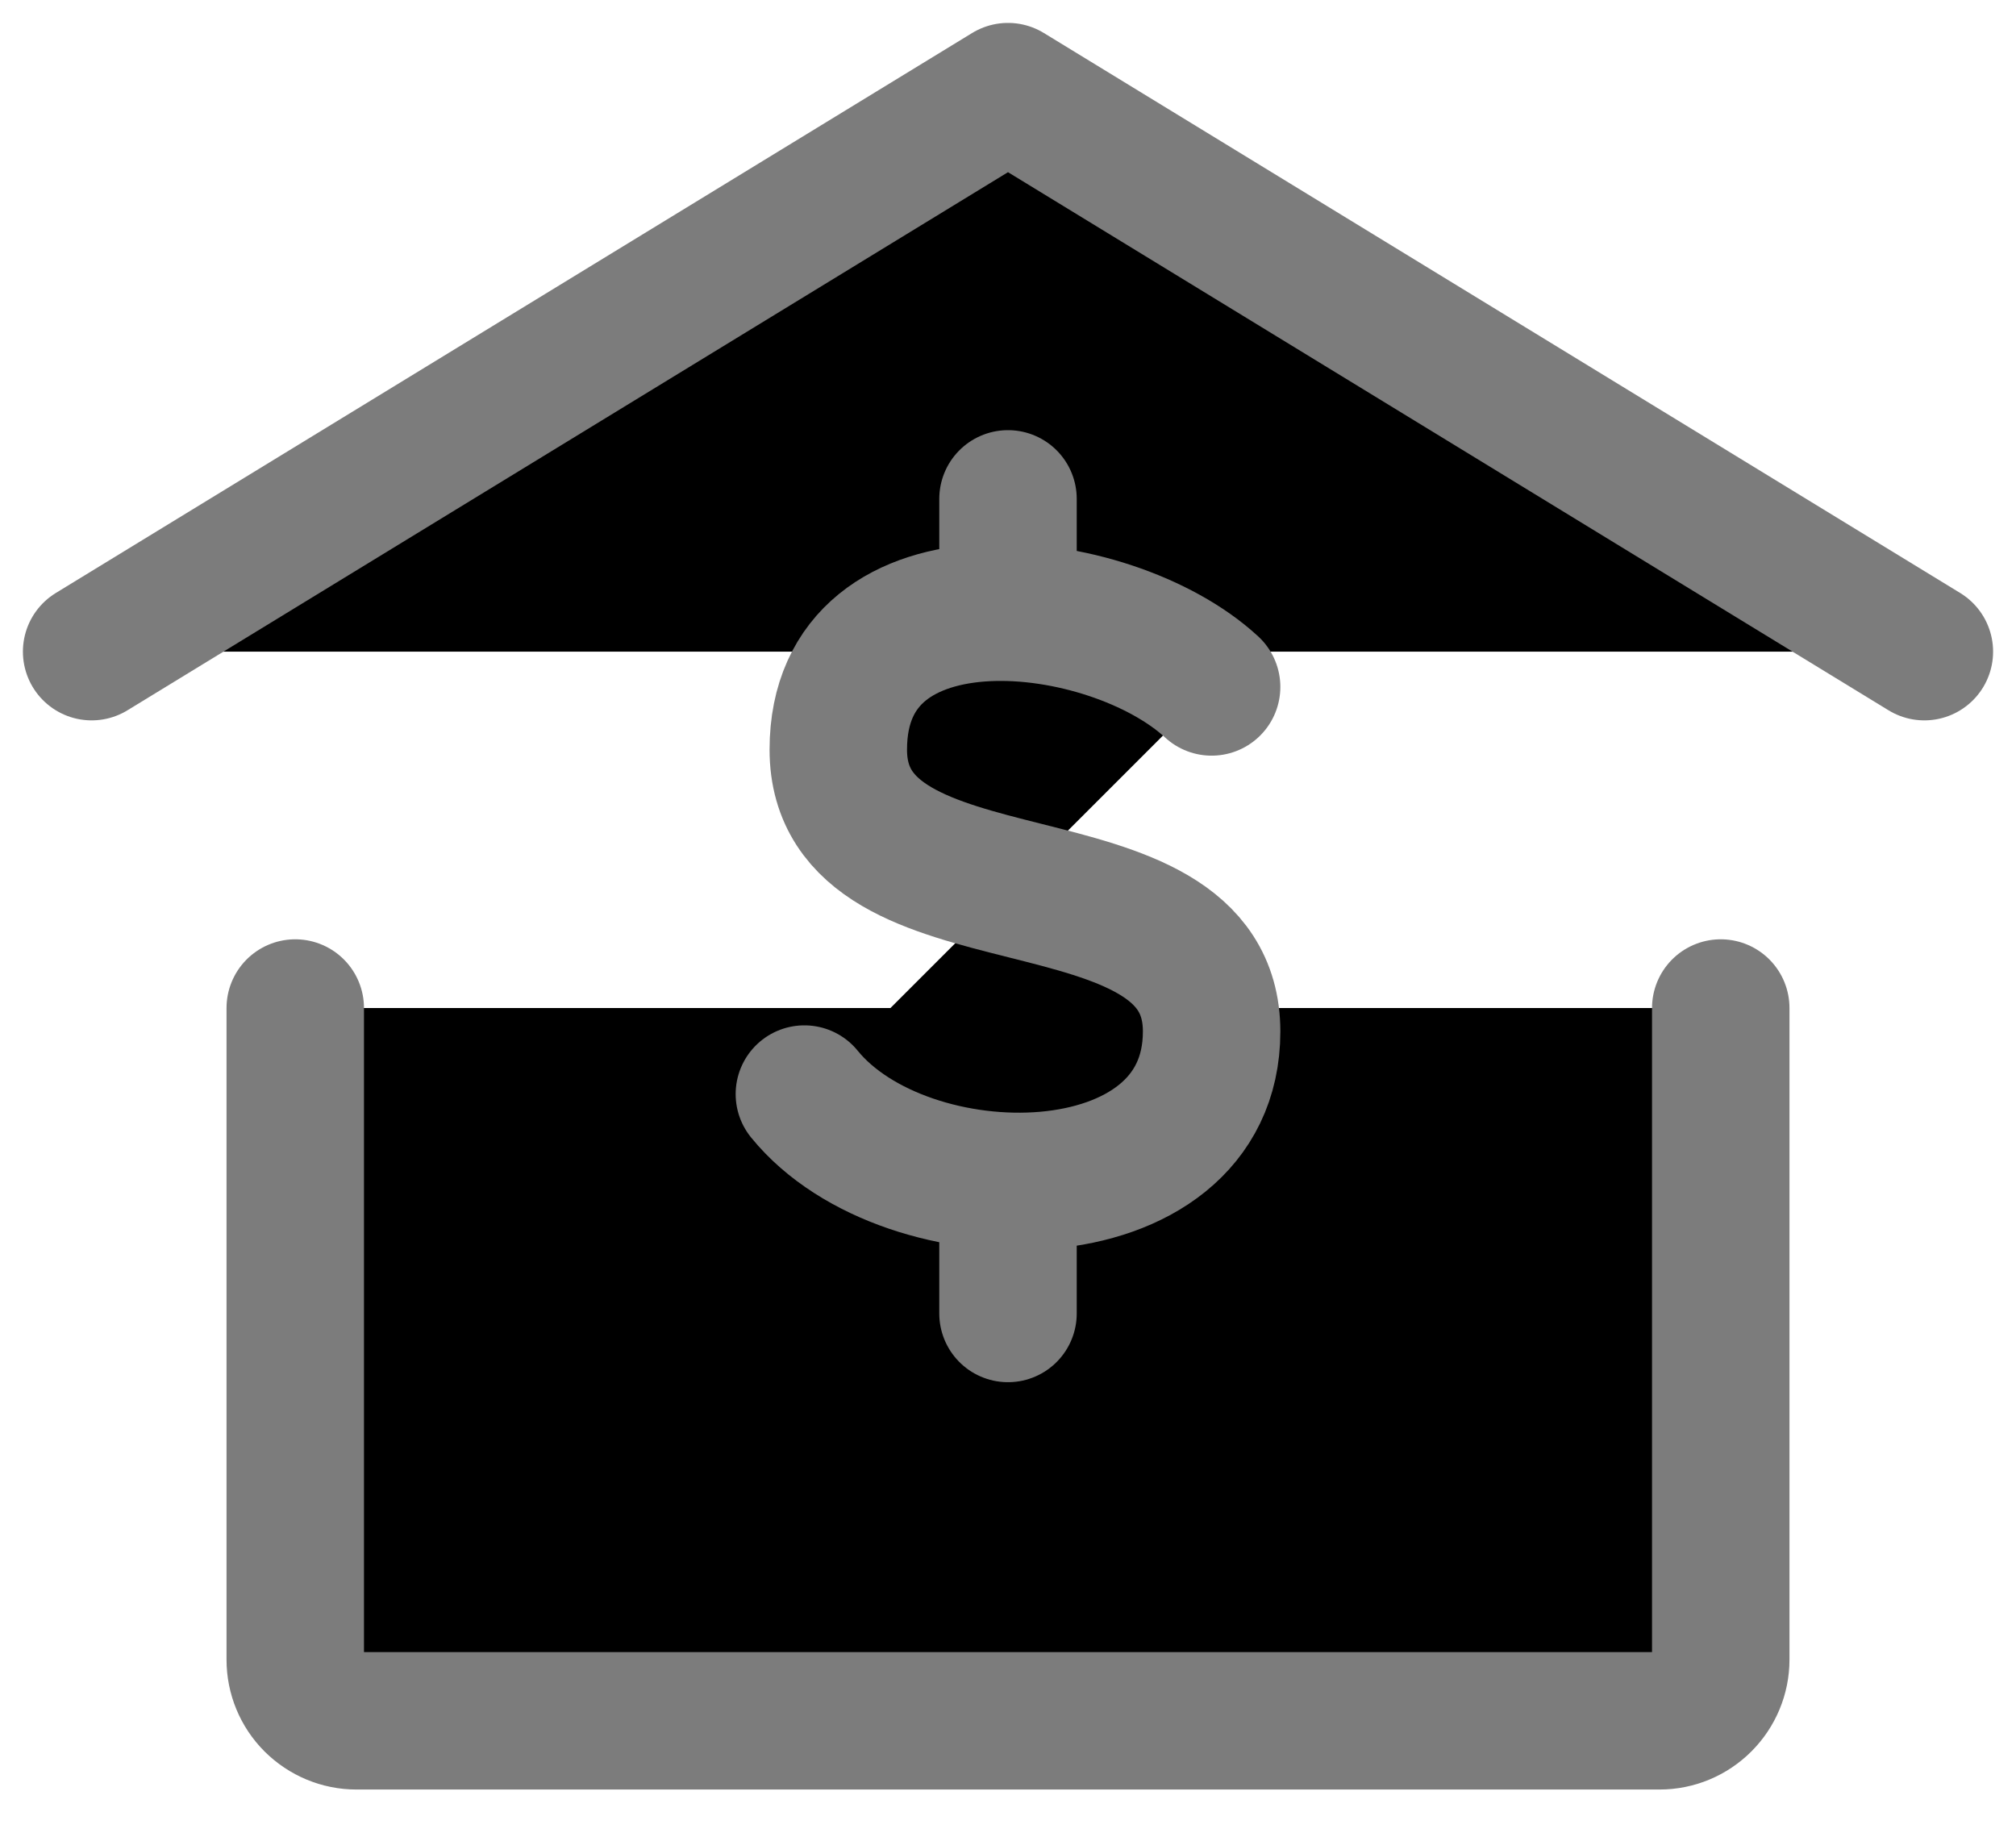 <svg width="22" height="20" viewBox="0 0 22 20" xmlns="http://www.w3.org/2000/svg">
<path d="M1 7.111L11 1L21 7.111M18.778 11V18.111C18.778 18.288 18.707 18.457 18.582 18.582C18.457 18.707 18.288 18.778 18.111 18.778H3.889C3.712 18.778 3.543 18.707 3.417 18.582C3.292 18.457 3.222 18.288 3.222 18.111V11" stroke="#7C7C7C" stroke-width="1.5" stroke-linecap="round" stroke-linejoin="round"/>
<path d="M13.222 7.496C12.111 6.47 9.148 6.129 9.148 8.18C9.148 10.231 13.222 9.206 13.222 11.256C13.222 13.306 9.889 13.307 8.778 11.939M11 12.891V14.333M11 6.681V5.444" stroke="#7C7C7C" stroke-width="1.5" stroke-linecap="round" stroke-linejoin="round"/>
</svg>
